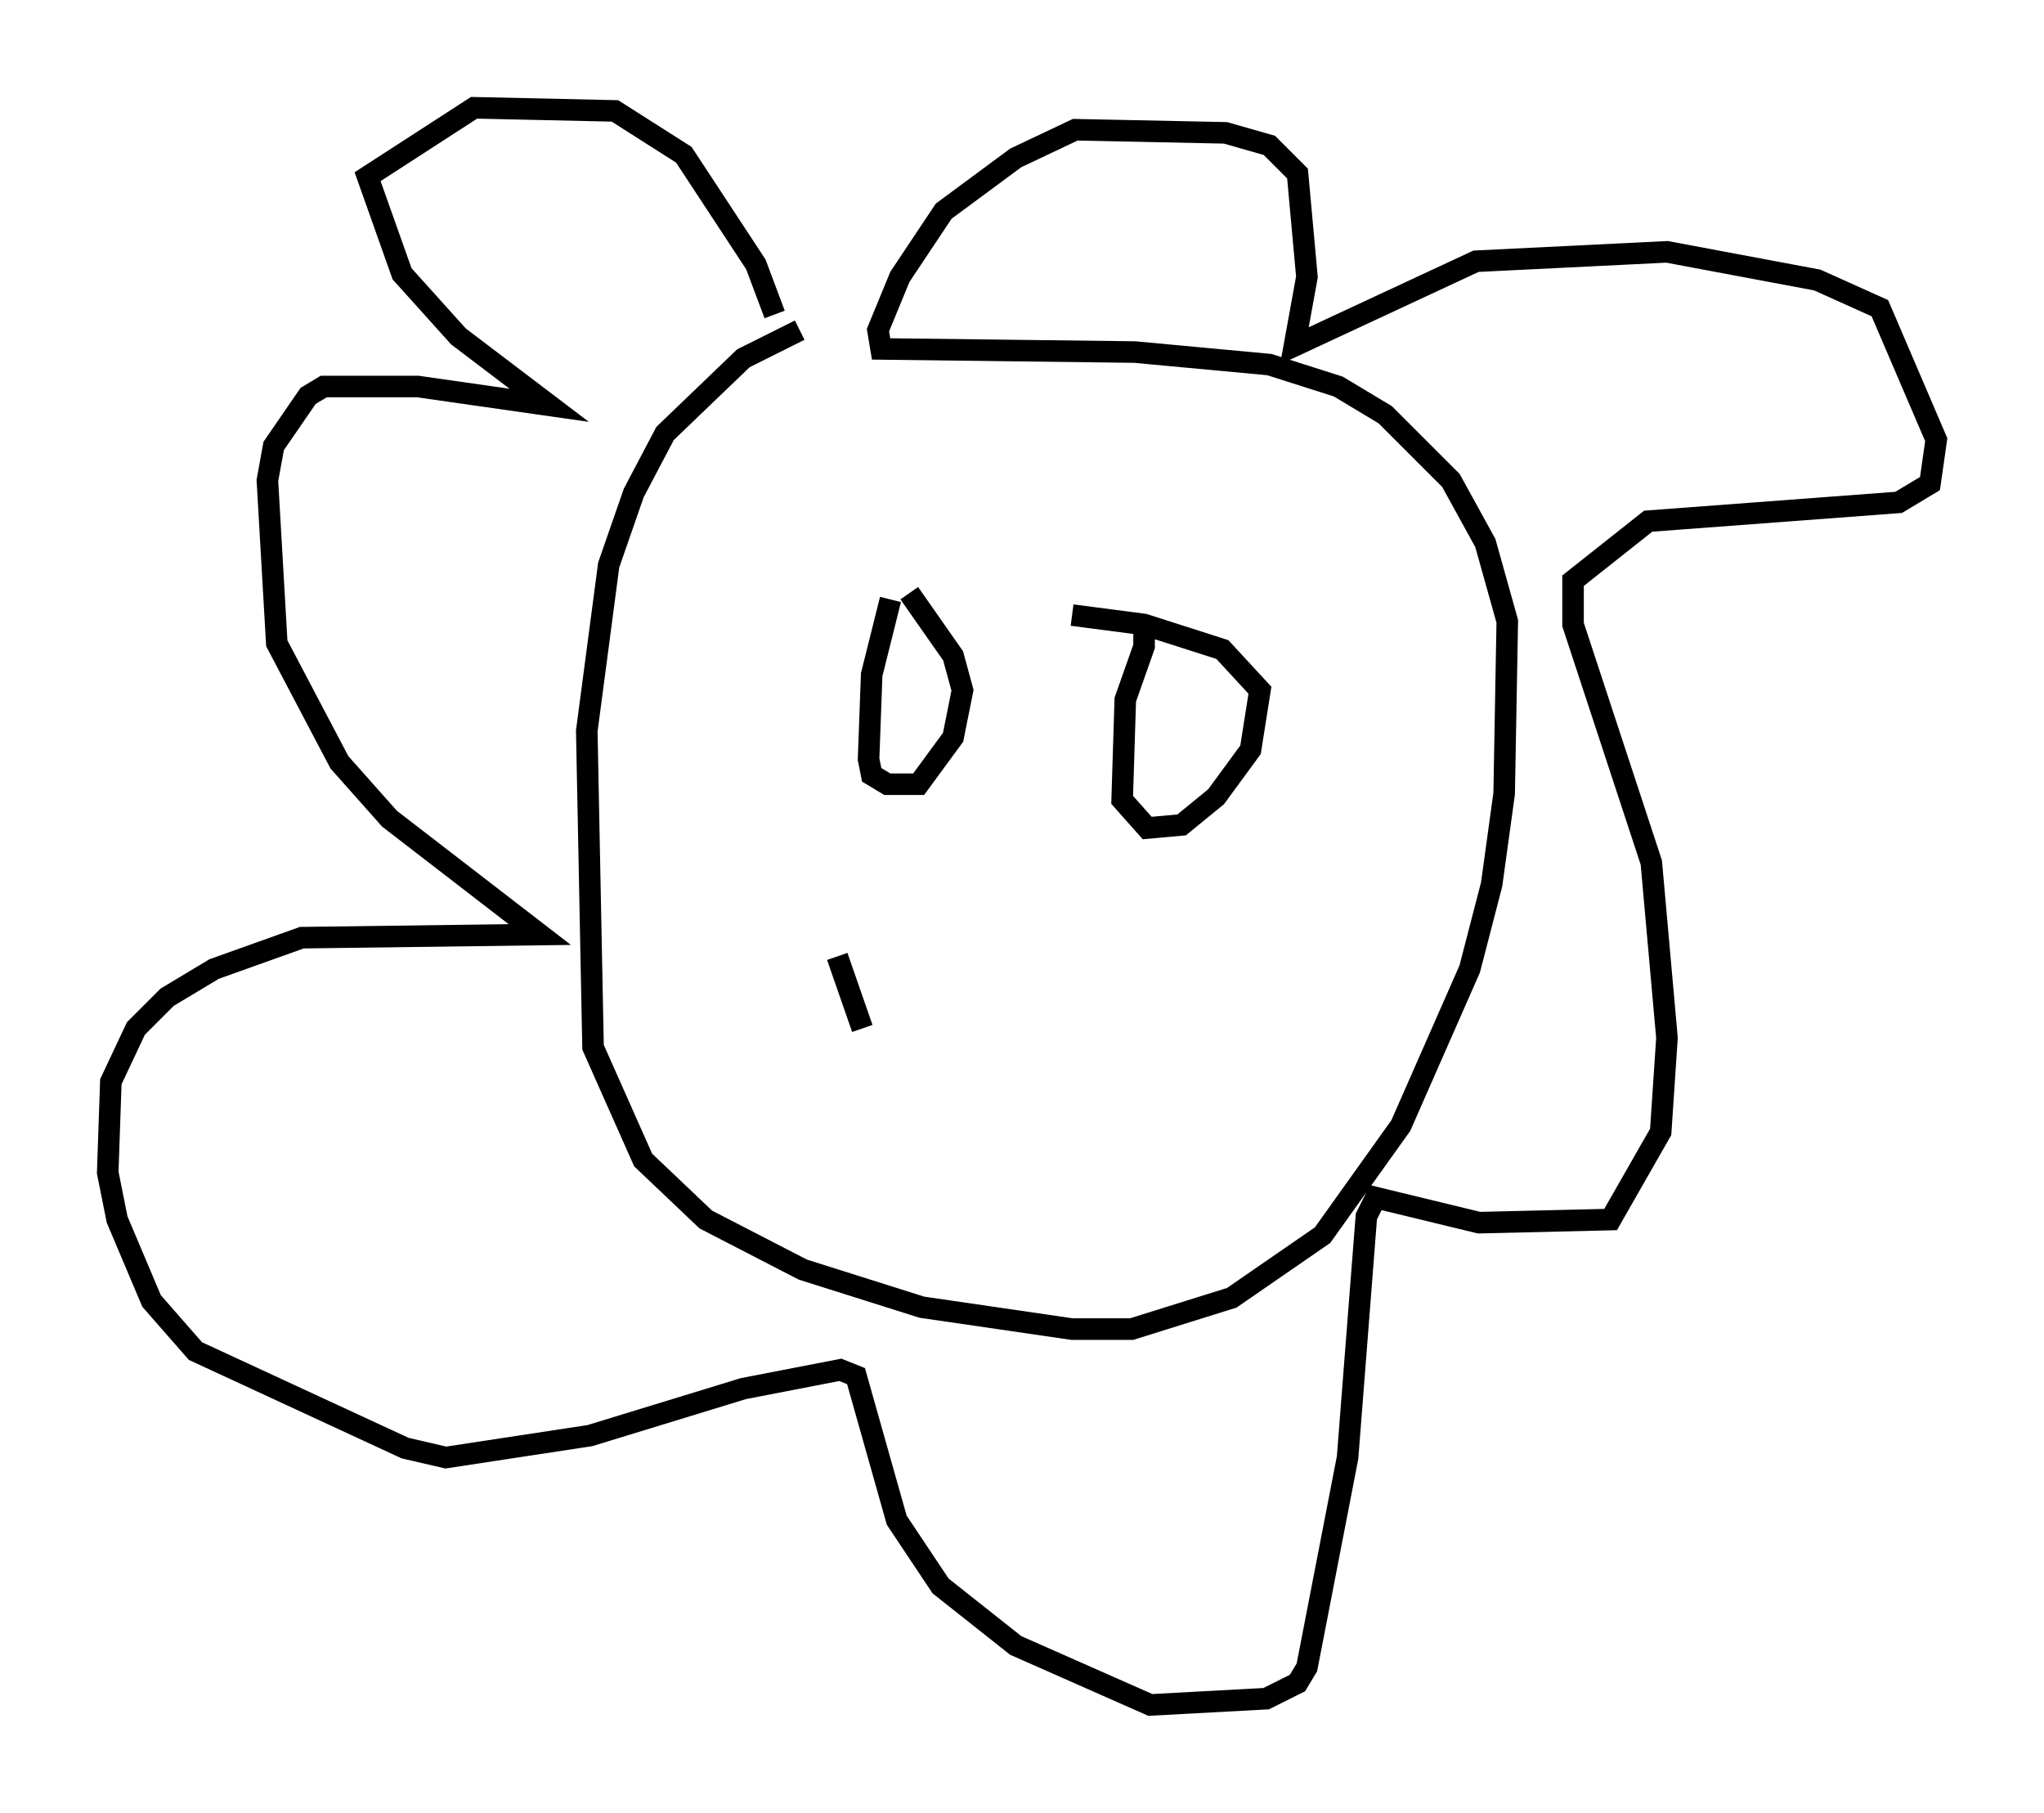 <?xml version="1.0" encoding="utf-8" ?>
<svg baseProfile="full" height="84.078" version="1.1" width="94.827" xmlns="http://www.w3.org/2000/svg" xmlns:ev="http://www.w3.org/2001/xml-events" xmlns:xlink="http://www.w3.org/1999/xlink"><defs /><rect fill="white" height="84.078" width="94.827" x="0" y="0" /><path d="M40.441, 15.168 m-3.341, 0.145 l-2.615, 1.307 -3.631, 3.486 l-1.453, 2.76 -1.162, 3.341 l-1.017, 7.698 0.291, 14.67 l2.324, 5.229 2.905, 2.76 l4.503, 2.324 5.52, 1.743 l6.972, 1.017 2.76, 0.0 l4.648, -1.453 4.212, -2.905 l3.631, -5.084 3.196, -7.263 l1.017, -3.922 0.581, -4.212 l0.145, -7.989 -1.017, -3.631 l-1.598, -2.905 -3.05, -3.05 l-2.179, -1.307 -3.196, -1.017 l-6.246, -0.581 -11.765, -0.145 l-0.145, -0.872 1.017, -2.469 l2.034, -3.05 3.341, -2.469 l2.76, -1.307 6.972, 0.145 l2.034, 0.581 1.307, 1.307 l0.436, 4.793 -0.581, 3.196 l8.425, -3.922 8.86, -0.436 l6.972, 1.307 2.905, 1.307 l2.615, 6.101 -0.291, 2.034 l-1.453, 0.872 -11.62, 0.872 l-3.486, 2.76 0.0, 2.034 l3.631, 11.039 0.726, 8.134 l-0.291, 4.358 -2.324, 4.067 l-6.101, 0.145 -4.793, -1.162 l-0.436, 0.872 -0.872, 11.184 l-1.888, 9.732 -0.436, 0.726 l-1.453, 0.726 -5.374, 0.291 l-6.246, -2.76 -3.486, -2.76 l-2.034, -3.05 -1.888, -6.682 l-0.726, -0.291 -4.503, 0.872 l-7.117, 2.179 -6.682, 1.017 l-1.888, -0.436 -9.732, -4.503 l-2.034, -2.324 -1.598, -3.777 l-0.436, -2.179 0.145, -4.212 l1.162, -2.469 1.453, -1.453 l2.179, -1.307 4.067, -1.453 l11.039, -0.145 -6.972, -5.374 l-2.324, -2.615 -2.905, -5.52 l-0.436, -7.553 0.291, -1.598 l1.598, -2.324 0.726, -0.436 l4.358, 0.0 6.101, 0.872 l-4.212, -3.196 -2.615, -2.905 l-1.598, -4.503 4.939, -3.196 l6.536, 0.145 3.196, 2.034 l3.341, 5.084 0.872, 2.324 m5.374, 13.218 l-0.872, 3.486 -0.145, 3.922 l0.145, 0.726 0.726, 0.436 l1.453, 0.0 1.598, -2.179 l0.436, -2.179 -0.436, -1.598 l-2.034, -2.905 m10.894, 1.162 l0.0, 1.307 -0.872, 2.469 l-0.145, 4.648 1.162, 1.307 l1.598, -0.145 1.598, -1.307 l1.598, -2.179 0.436, -2.76 l-1.743, -1.888 -3.631, -1.162 l-3.341, -0.436 m-10.894, 15.832 l1.162, 3.341 " fill="none" stroke="black" stroke-width="1" /></svg>